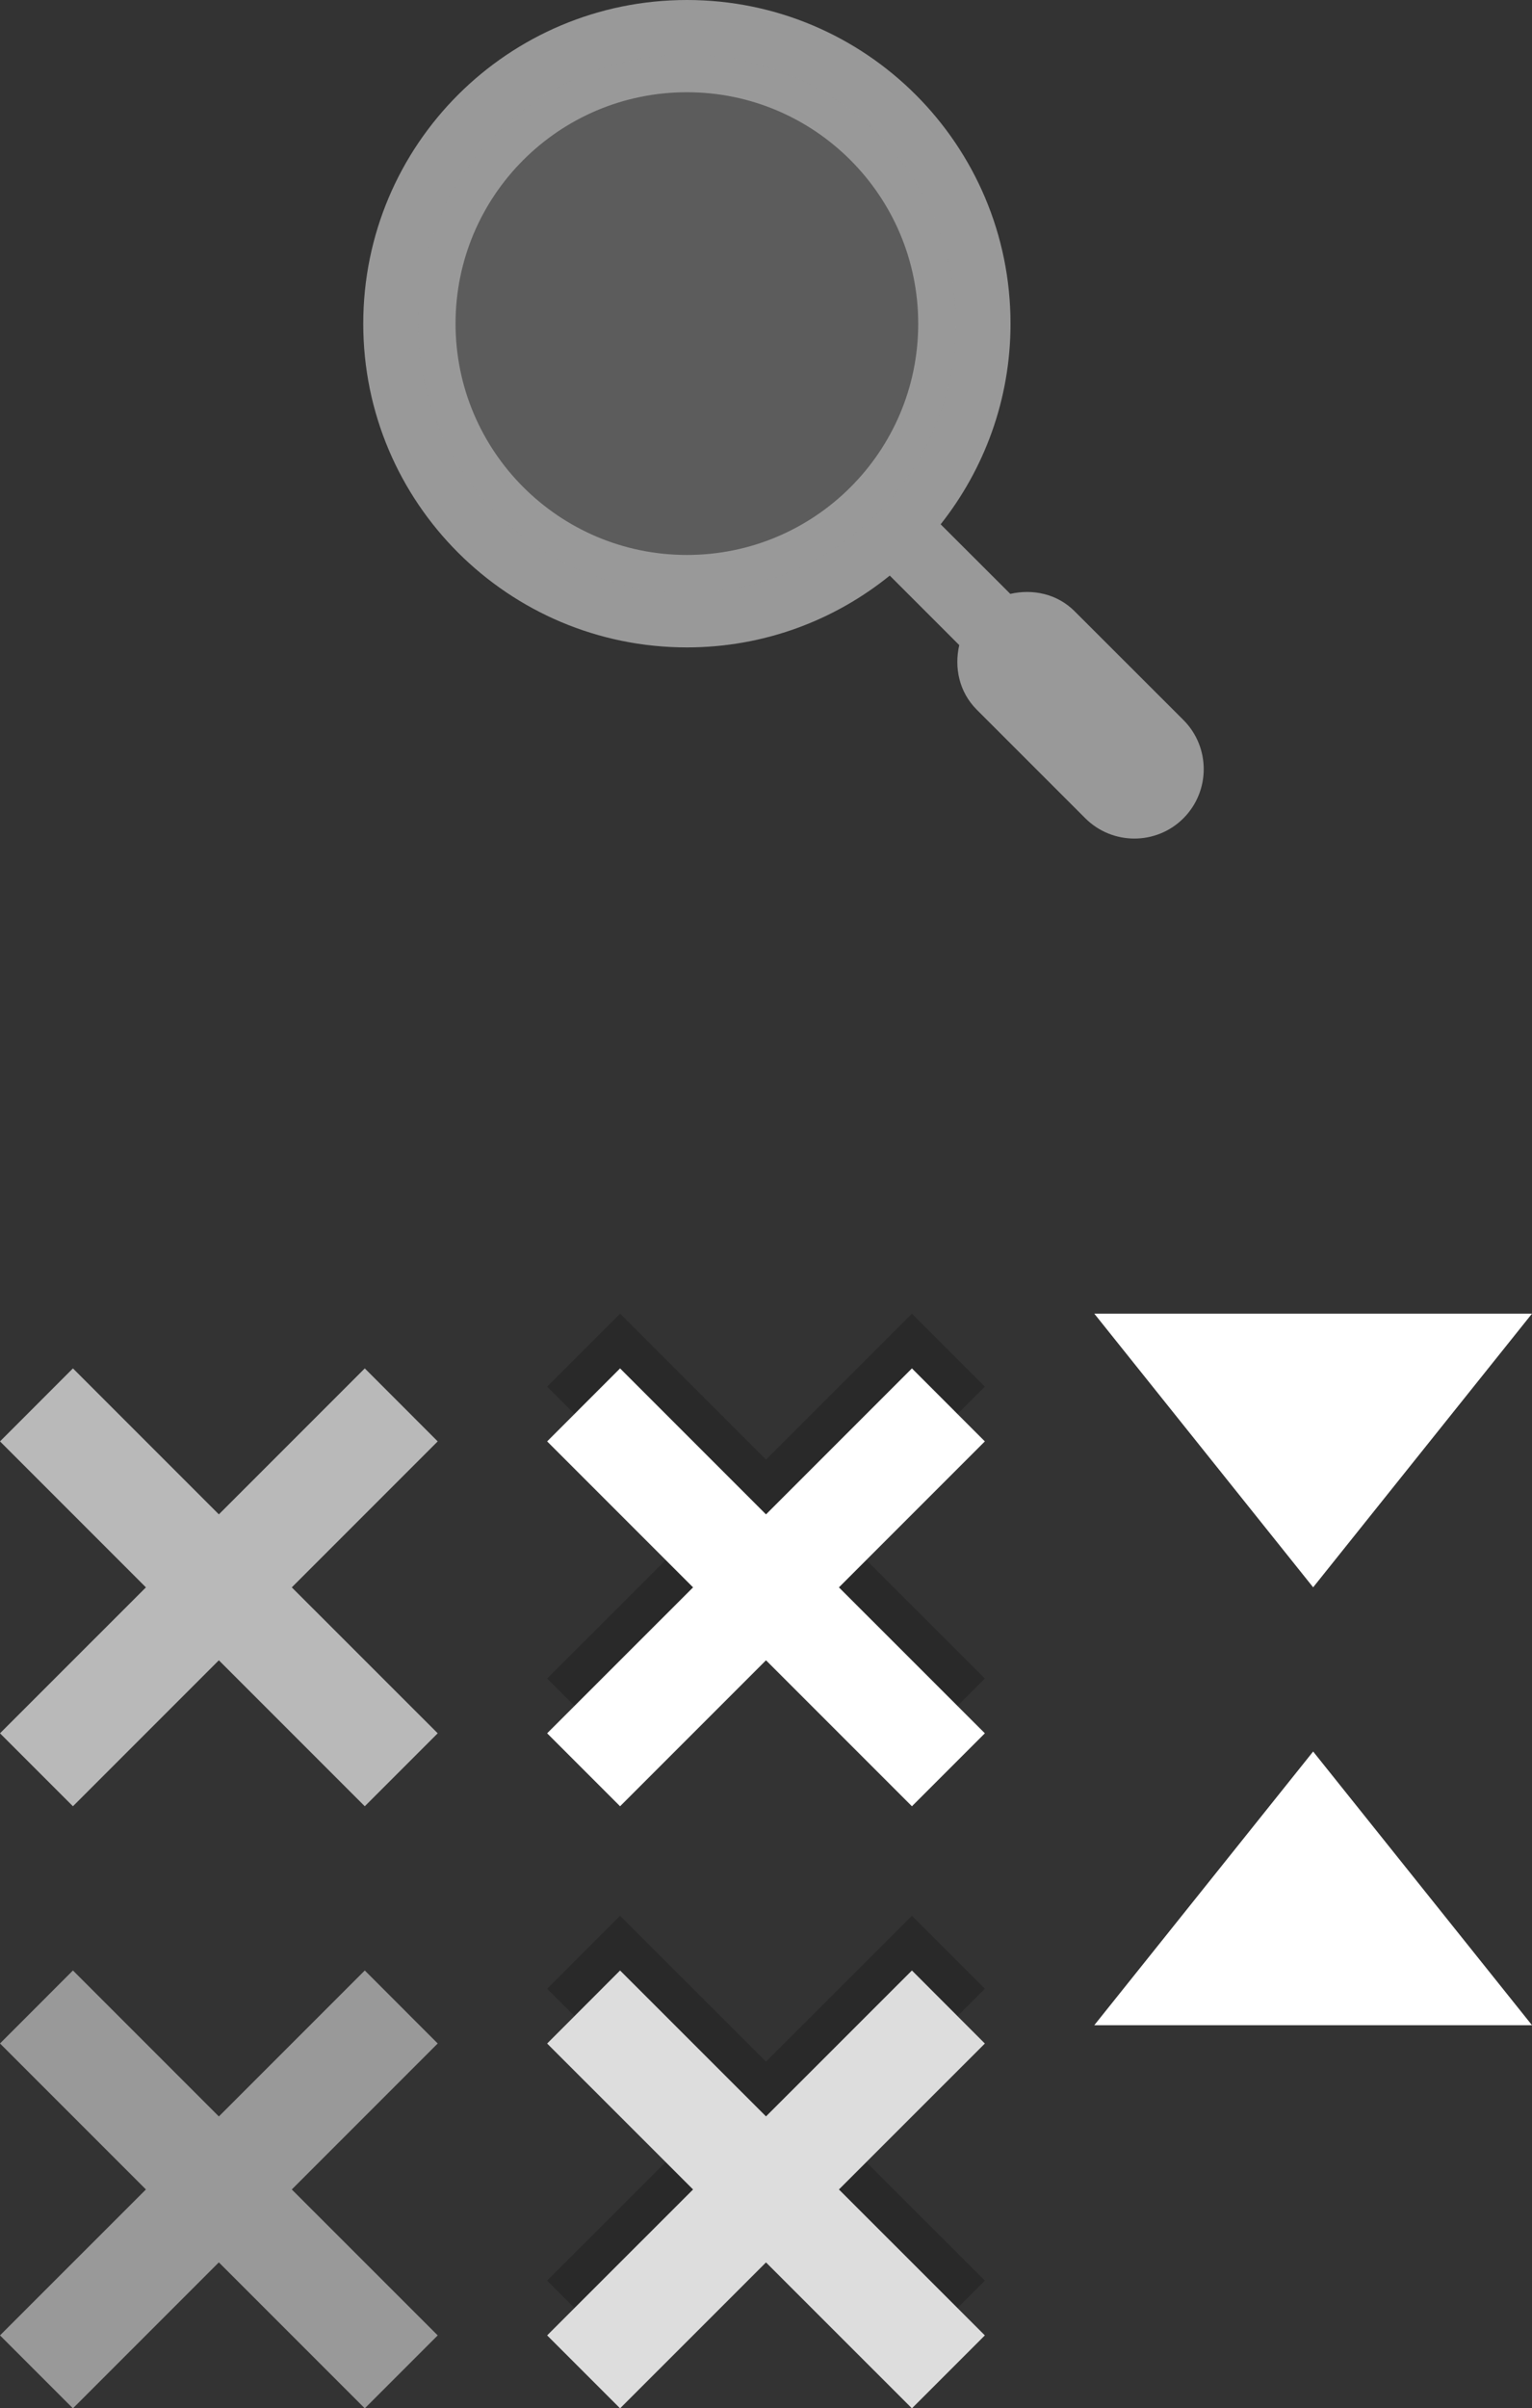 <?xml version="1.0" encoding="utf-8"?>
<!-- Generator: Adobe Illustrator 15.1.0, SVG Export Plug-In . SVG Version: 6.00 Build 0)  -->
<!DOCTYPE svg PUBLIC "-//W3C//DTD SVG 1.1//EN" "http://www.w3.org/Graphics/SVG/1.1/DTD/svg11.dtd">
<svg version="1.1" xmlns="http://www.w3.org/2000/svg" xmlns:xlink="http://www.w3.org/1999/xlink" x="0px" y="0px" width="28px"
	 height="43.999px" viewBox="0 0 28 43.999" enable-background="new 0 0 28 43.999" xml:space="preserve">
<rect x="0" y="0" width="28" height="43.999" fill="#333333" stroke="none"/>
<g id="Layer_2">
</g>
<g id="Layer_1">
	<rect x="-46" y="-18" display="none" fill="#7F3B00" width="123" height="79"/>
	<polygon fill="#FFFFFF" points="28,37 24,32 20,37 	"/>
	<polygon fill="#FFFFFF" points="20,24 24,29 28,24 	"/>
	<g>
		<g>
			<path fill="#999999" d="M21.629,13.154l-1.988-1.986c-0.319-0.32-0.765-0.412-1.176-0.318l-1.273-1.271
				c0.797-1.008,1.277-2.279,1.277-3.664C18.469,2.646,15.821,0,12.555,0C9.288,0,6.639,2.646,6.639,5.914
				c0,3.266,2.648,5.914,5.916,5.914c1.404,0,2.693-0.492,3.707-1.312l1.27,1.27c-0.094,0.41-0.003,0.854,0.316,1.176l1.988,1.988
				c0.495,0.494,1.299,0.494,1.793,0C22.124,14.453,22.124,13.65,21.629,13.154z M12.555,10.139c-2.334,0-4.229-1.893-4.229-4.227
				s1.893-4.227,4.229-4.227c2.332,0,4.227,1.895,4.227,4.229S14.889,10.139,12.555,10.139z"/>
		</g>
		<circle opacity="0.4" fill="#999999" enable-background="new    " cx="12.555" cy="5.912" r="4.914"/>
	</g>
	<polygon fill="#B9B9B9" points="8,26.334 6.667,25 4,27.667 1.333,25 0,26.334 2.667,29.001 0,31.667 1.333,33 4,30.333 6.667,33 
		8,31.667 5.333,29.001 	"/>
	<polygon fill="#999999" points="8,37.334 6.667,36 4,38.667 1.333,36 0,37.334 2.667,40.001 0,42.667 1.333,44 4,41.333 6.667,44 
		8,42.667 5.333,40.001 	"/>
	<g>
		<polygon opacity="0.2" points="18,25.334 16.667,24 14,26.667 11.333,24 10,25.334 12.667,28.001 10,30.666 11.333,32 14,29.333 
			16.667,32 18,30.666 15.333,28.001 		"/>
		<polygon fill="#FFFFFF" points="18,26.334 16.667,25 14,27.667 11.333,25 10,26.334 12.667,29.001 10,31.667 11.333,33 14,30.333 
			16.667,33 18,31.667 15.333,29.001 		"/>
	</g>
	<g>
		<polygon opacity="0.2" points="18,36.334 16.667,35 14,37.666 11.333,35 10,36.334 12.667,39 10,41.666 11.333,43 14,40.334 
			16.667,43 18,41.666 15.333,39 		"/>
		<polygon fill="#DDDDDD" points="18,37.335 16.667,36 14,38.666 11.333,36 10,37.335 12.667,40.001 10,42.667 11.333,44 14,41.334 
			16.667,44 18,42.667 15.333,40.001 		"/>
	</g>
</g>
</svg>
